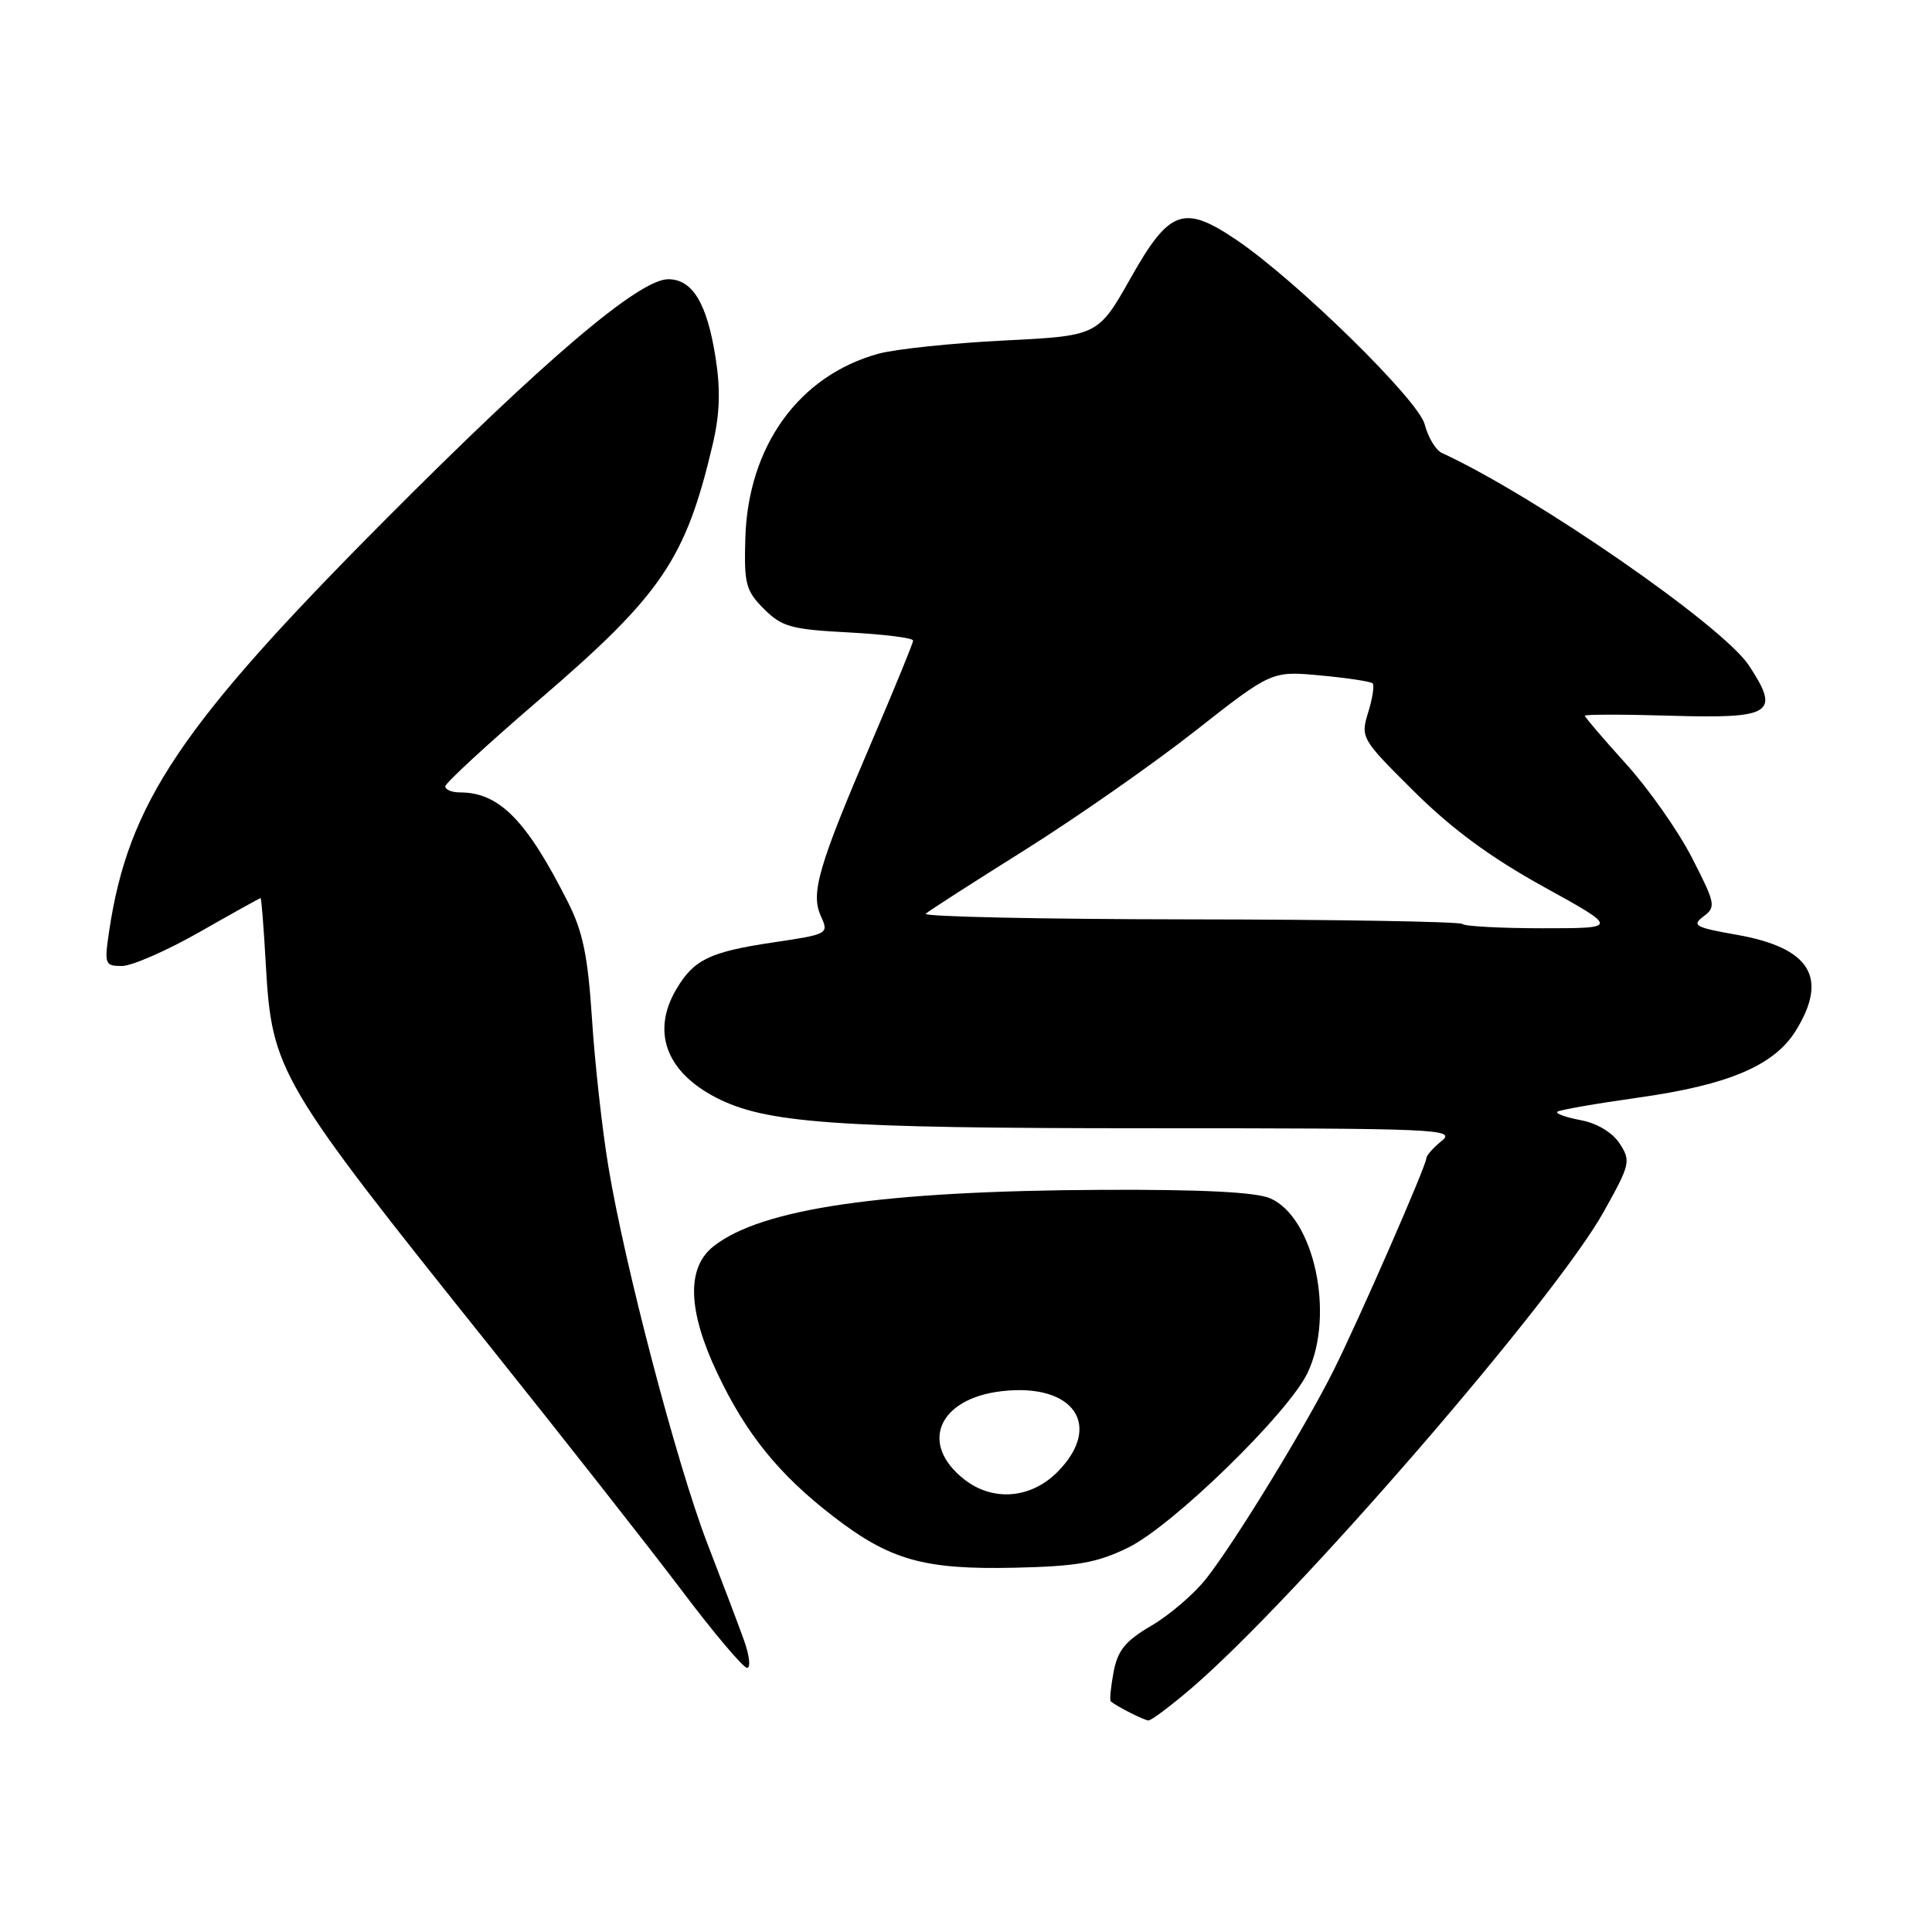 <?xml version="1.0" encoding="UTF-8" standalone="no"?>
<!DOCTYPE svg PUBLIC "-//W3C//DTD SVG 1.1//EN" "http://www.w3.org/Graphics/SVG/1.1/DTD/svg11.dtd" >
<svg xmlns="http://www.w3.org/2000/svg" xmlns:xlink="http://www.w3.org/1999/xlink" version="1.1" viewBox="0 0 256 256">
 <g >
 <path fill="currentColor"
d=" M 157.81 223.75 C 171.55 212.01 205.95 172.27 212.47 160.62 C 216.02 154.27 216.12 153.84 214.61 151.52 C 213.64 150.05 211.62 148.83 209.46 148.43 C 207.51 148.06 206.10 147.56 206.34 147.32 C 206.58 147.08 211.41 146.24 217.08 145.44 C 229.04 143.76 235.11 141.18 237.96 136.56 C 242.31 129.52 239.87 125.58 230.11 123.86 C 224.63 122.90 224.13 122.62 225.71 121.44 C 227.40 120.19 227.32 119.75 224.20 113.67 C 222.39 110.13 218.45 104.52 215.45 101.21 C 212.45 97.90 210.00 95.03 210.00 94.84 C 210.00 94.65 215.17 94.65 221.50 94.84 C 234.85 95.23 235.93 94.52 231.72 88.15 C 228.23 82.88 203.33 65.66 191.04 60.01 C 190.24 59.64 189.22 57.94 188.78 56.23 C 187.94 52.98 171.74 37.12 163.78 31.75 C 156.85 27.08 154.94 27.77 149.87 36.75 C 145.50 44.50 145.50 44.50 133.00 45.12 C 126.12 45.47 118.66 46.25 116.40 46.87 C 105.87 49.76 99.12 59.10 98.76 71.31 C 98.58 77.38 98.82 78.27 101.23 80.69 C 103.61 83.06 104.83 83.40 112.45 83.80 C 117.15 84.05 121.00 84.53 120.99 84.88 C 120.99 85.22 118.54 91.19 115.56 98.15 C 108.42 114.82 107.39 118.36 108.77 121.39 C 109.84 123.75 109.76 123.79 102.42 124.88 C 94.05 126.13 91.93 127.15 89.62 131.07 C 86.30 136.68 88.25 142.01 94.87 145.43 C 101.47 148.85 110.71 149.50 152.30 149.50 C 190.47 149.50 192.97 149.61 191.05 151.16 C 189.92 152.07 189.00 153.11 189.00 153.47 C 189.00 154.42 180.20 174.56 176.75 181.50 C 173.03 188.97 163.68 204.28 159.84 209.16 C 158.26 211.18 155.00 213.98 152.60 215.39 C 149.10 217.44 148.10 218.67 147.55 221.58 C 147.18 223.57 147.01 225.32 147.19 225.45 C 148.10 226.18 151.59 227.94 152.17 227.97 C 152.54 227.99 155.07 226.09 157.81 223.75 Z  M 98.55 217.25 C 97.81 215.19 95.63 209.45 93.72 204.50 C 89.70 194.06 82.74 167.55 80.60 154.50 C 79.78 149.55 78.81 140.78 78.44 135.00 C 77.90 126.70 77.24 123.46 75.26 119.55 C 69.77 108.67 66.16 105.00 60.95 105.00 C 59.88 105.00 59.00 104.64 59.00 104.20 C 59.00 103.77 64.59 98.61 71.43 92.74 C 87.67 78.80 90.85 74.12 94.43 58.91 C 95.38 54.88 95.49 51.67 94.82 47.41 C 93.69 40.20 91.77 37.00 88.54 37.00 C 84.69 37.00 72.17 47.64 51.00 68.92 C 23.93 96.12 17.01 106.43 14.47 123.32 C 13.81 127.78 13.88 128.00 16.16 128.00 C 17.47 128.00 22.10 125.97 26.44 123.50 C 30.79 121.02 34.43 119.00 34.53 119.00 C 34.64 119.00 34.95 122.96 35.22 127.80 C 36.03 141.95 36.78 143.23 65.00 178.50 C 74.68 190.60 86.08 205.11 90.34 210.75 C 94.59 216.39 98.49 221.00 98.99 221.00 C 99.50 221.00 99.30 219.31 98.55 217.25 Z  M 149.50 205.06 C 155.43 202.15 170.81 187.16 173.29 181.85 C 176.90 174.14 174.11 161.29 168.30 158.78 C 166.40 157.96 159.22 157.60 146.00 157.66 C 116.92 157.80 100.92 160.13 94.56 165.13 C 90.94 167.98 91.11 173.63 95.06 181.98 C 98.87 190.01 103.20 195.37 110.38 200.91 C 117.94 206.74 122.40 208.00 134.50 207.73 C 142.78 207.54 145.36 207.08 149.50 205.06 Z  M 193.76 122.43 C 193.45 122.12 177.13 121.84 157.50 121.82 C 137.87 121.80 122.19 121.46 122.66 121.07 C 123.12 120.67 129.06 116.85 135.86 112.59 C 142.65 108.32 152.78 101.25 158.36 96.86 C 168.50 88.90 168.50 88.90 174.97 89.50 C 178.52 89.83 181.64 90.30 181.88 90.55 C 182.13 90.80 181.87 92.53 181.29 94.40 C 180.27 97.74 180.36 97.91 187.37 104.87 C 192.38 109.84 197.48 113.60 204.50 117.48 C 214.50 123.00 214.50 123.00 204.42 123.00 C 198.87 123.00 194.08 122.74 193.76 122.43 Z  M 127.76 196.02 C 121.77 191.32 124.32 185.32 132.72 184.34 C 142.31 183.22 146.22 188.93 140.08 195.08 C 136.55 198.60 131.53 198.99 127.76 196.02 Z "/>
</g>
</svg>